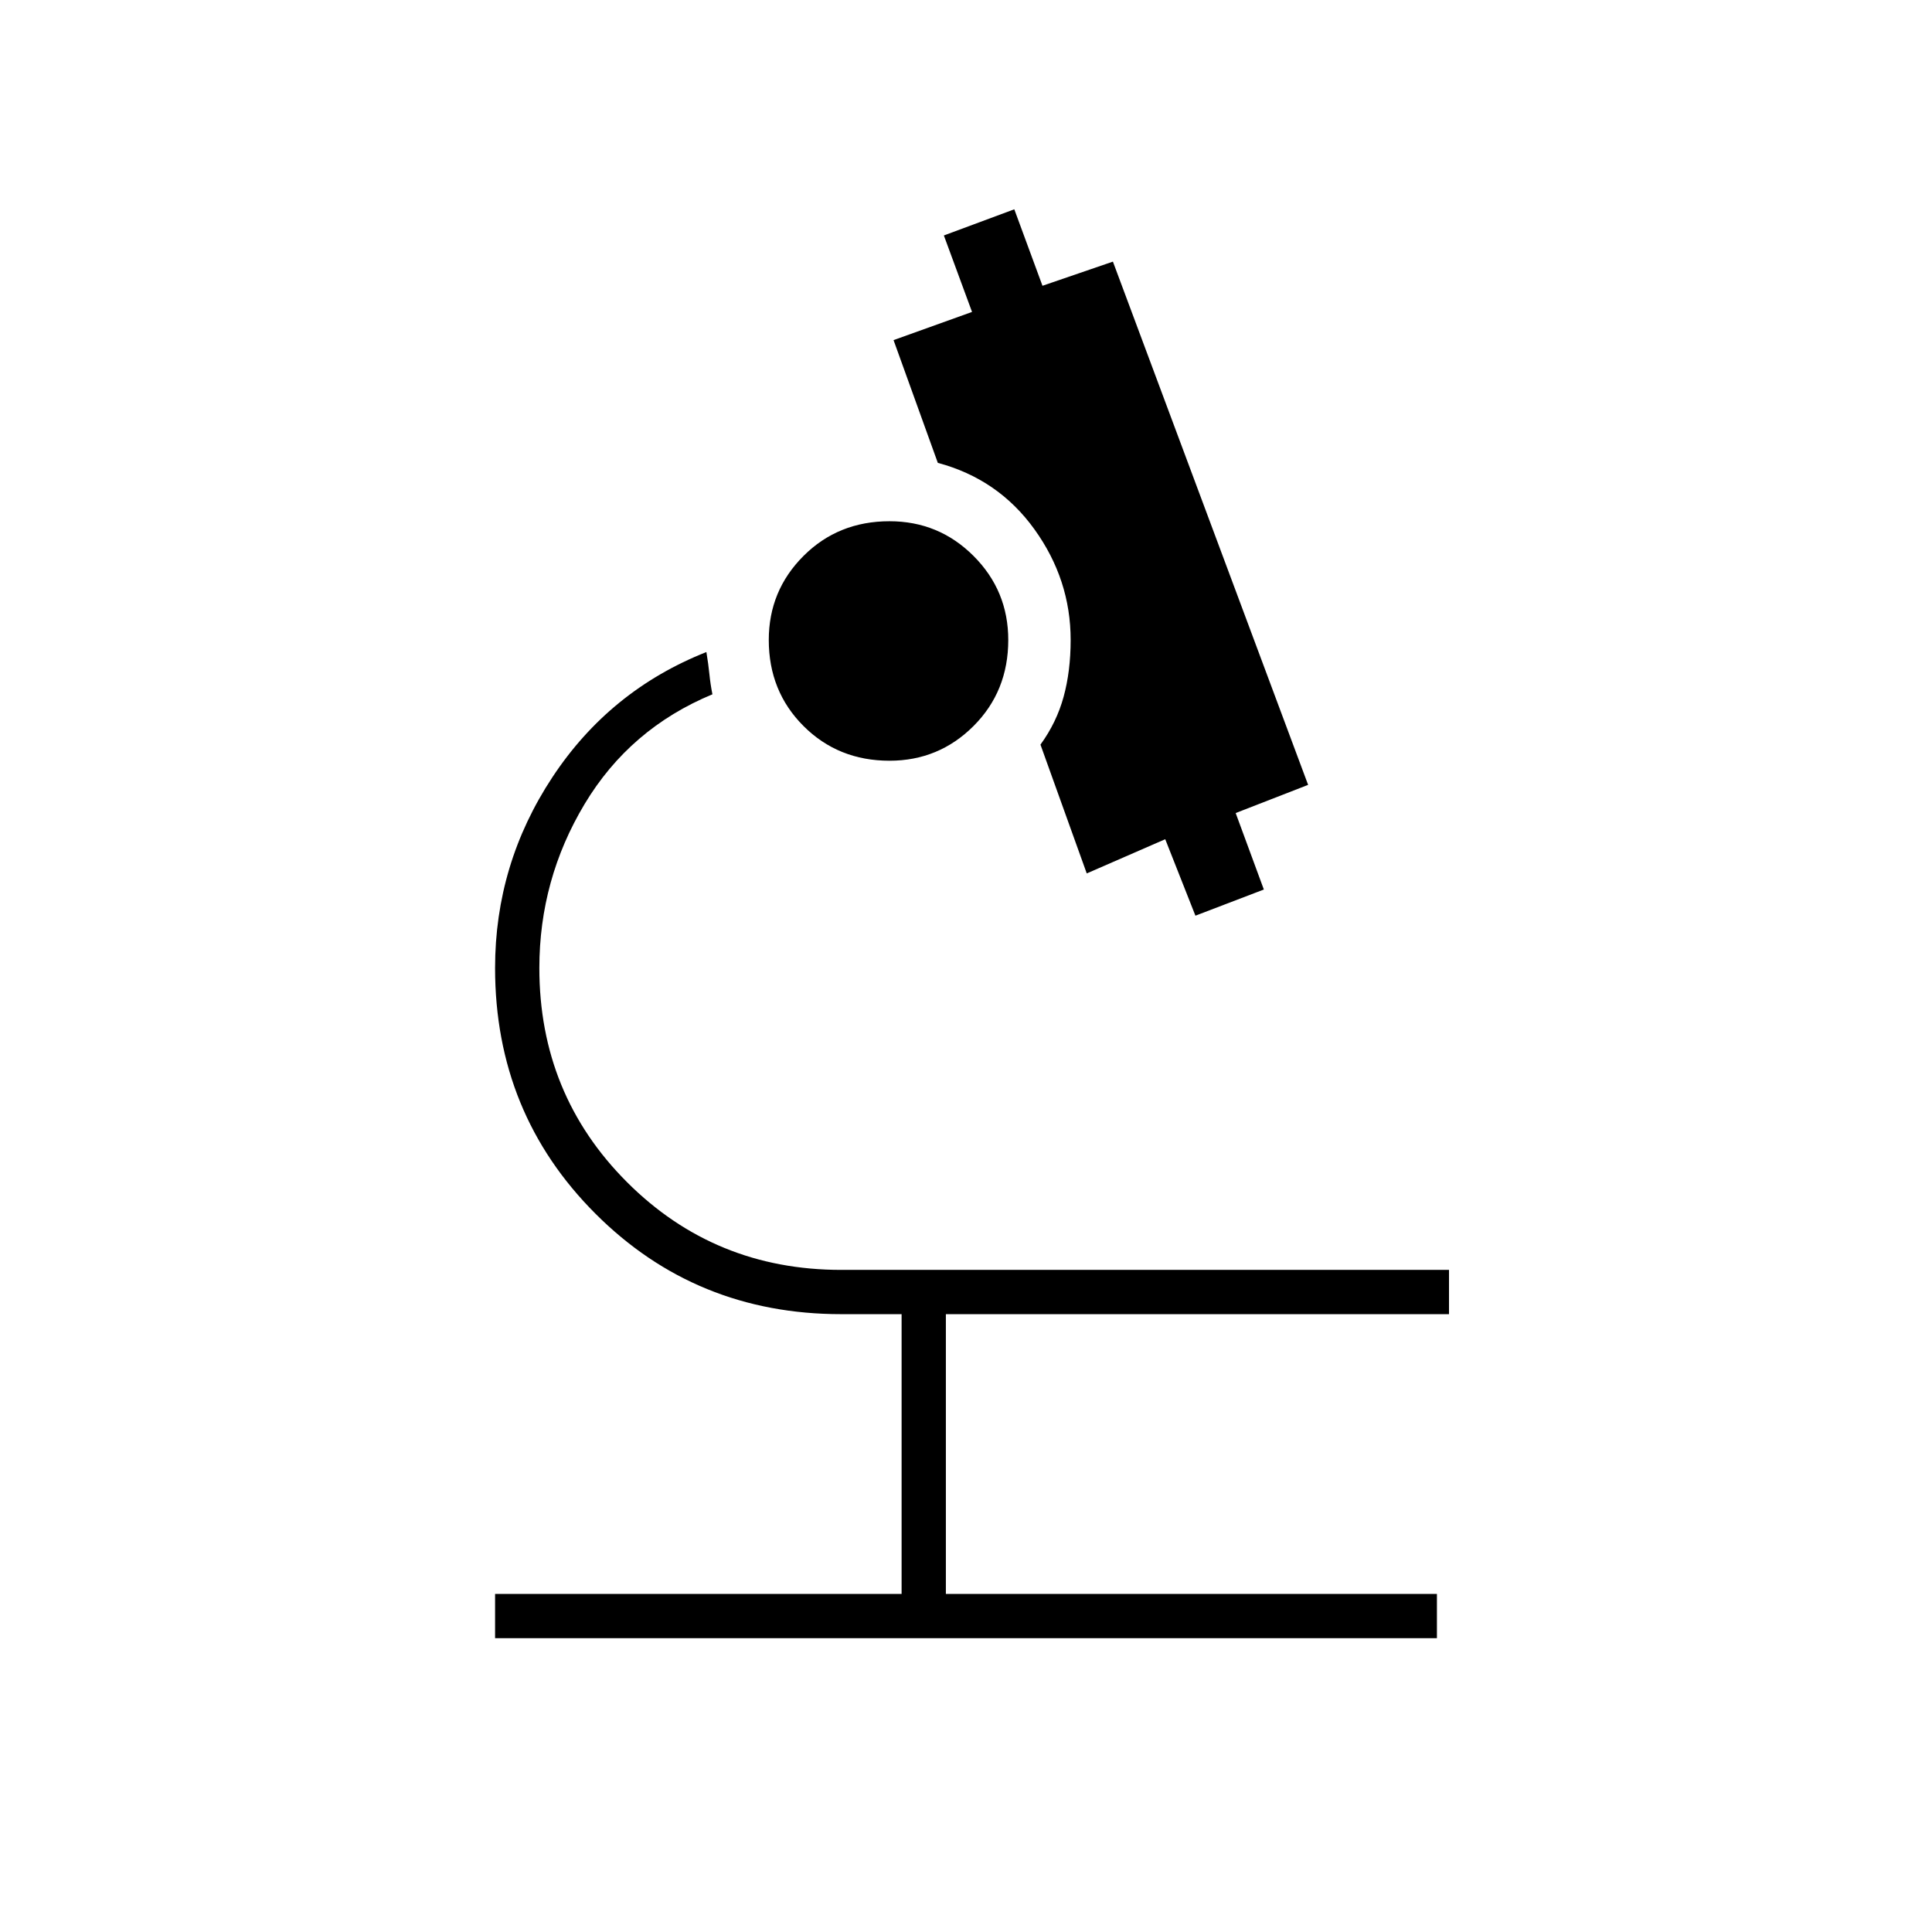 <svg xmlns="http://www.w3.org/2000/svg" height="48" viewBox="0 -960 960 960" width="48"><path d="M246-146v-22h202v-139h-30q-72.21 0-122.1-49.9Q246-406.79 246-479q0-51.67 28.5-94.83Q303-617 351-636q1 6 1.5 11t1.5 10q-41 17-63.5 54.5T268-479q0 62.83 43.58 106.42Q355.17-329 418-329h302v22H470v139h244v22H246Zm348-359-15-38-39 17-23-64q8-11 11.5-23.76Q532-626.52 532-642q0-30-18-55t-48-33l-22-61 39-14-14-38 35-13 14 38 35-12 97 260-36 14 14 38-34 13Zm-152-77q-25.5 0-42.75-17.25T382-642q0-24.5 17.25-41.75T442-701q24.5 0 41.75 17.25T501-642q0 25.5-17.25 42.75T442-582Z"/></svg>